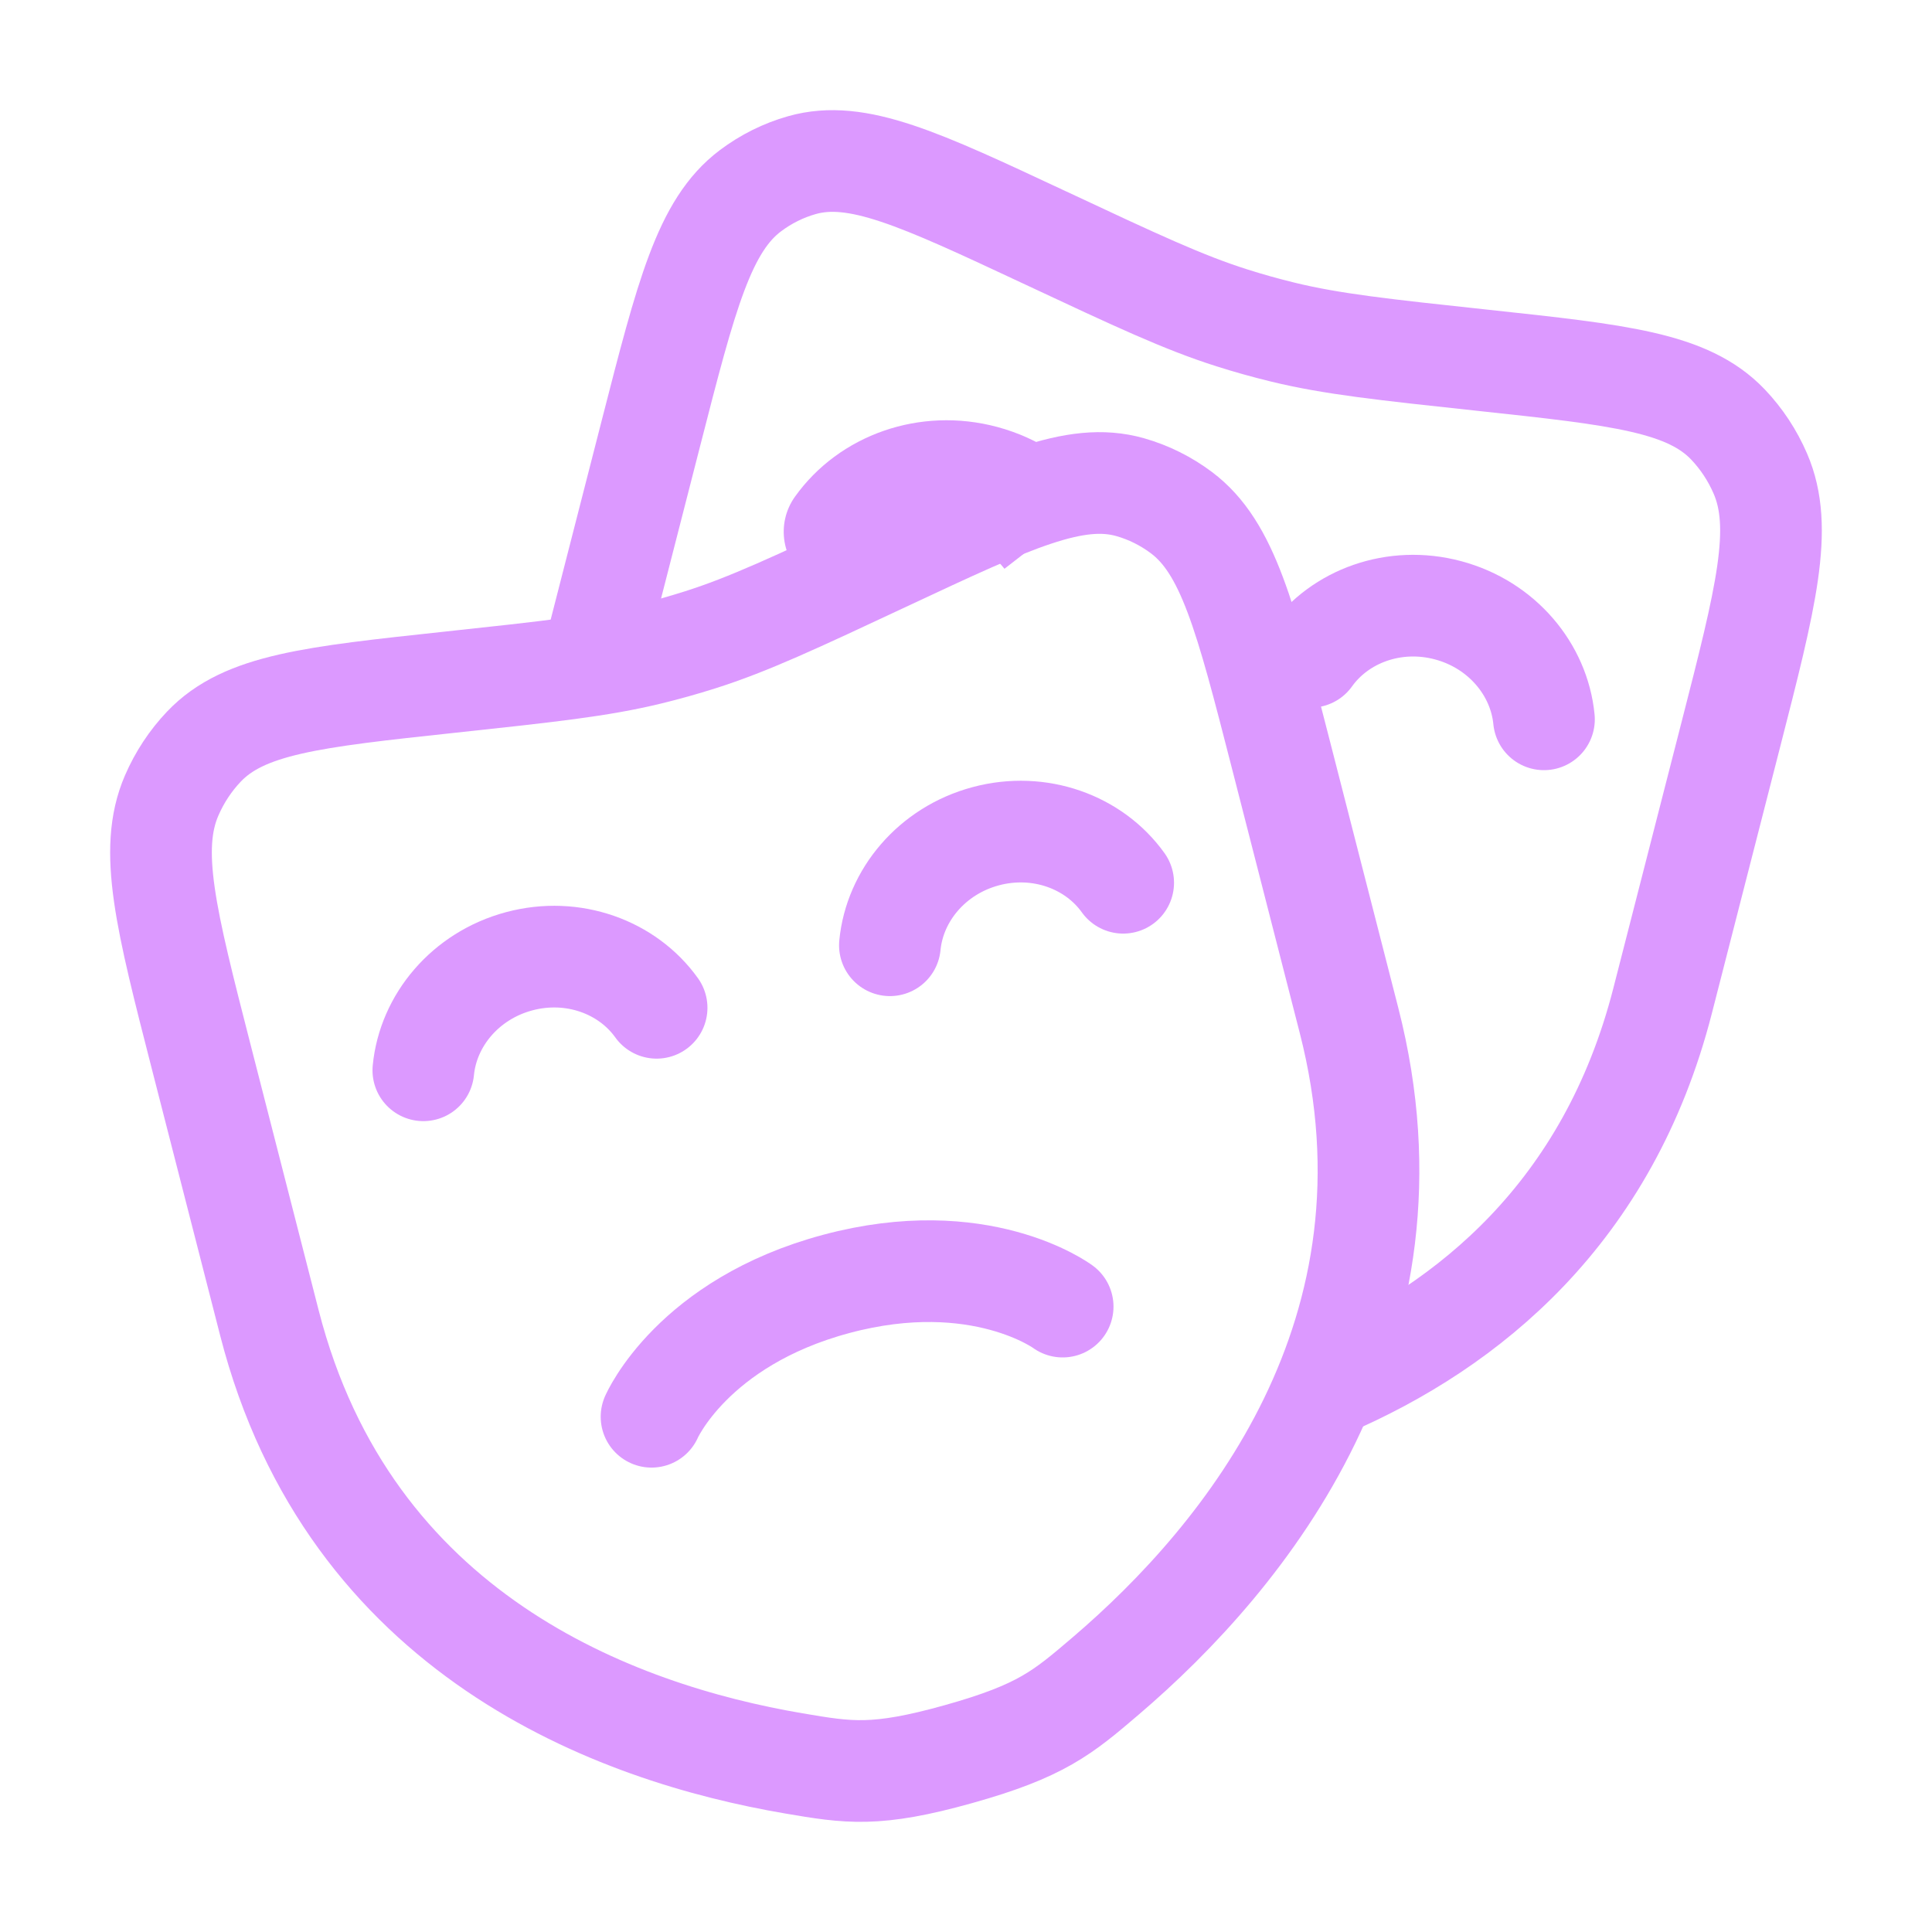 <svg width="287" height="287" viewBox="0 0 287 287" fill="none" xmlns="http://www.w3.org/2000/svg">
<path d="M200.4 151.591L190.294 112.16C185.025 91.605 182.391 81.328 175.512 76.161C173.206 74.429 170.621 73.144 167.881 72.367C159.705 70.049 150.414 74.4 131.831 83.103C118.07 89.547 111.19 92.769 104.01 95.047C101.514 95.84 98.994 96.546 96.453 97.164C89.146 98.944 81.646 99.749 66.647 101.361C46.392 103.538 36.264 104.627 30.293 110.907C28.291 113.013 26.667 115.477 25.498 118.182C22.012 126.252 24.646 136.529 29.915 157.085L40.021 196.516C51.901 242.865 91.401 257.446 117.944 261.957C126.042 263.332 130.091 264.021 142.388 260.576C154.685 257.132 157.862 254.42 164.217 248.995C185.046 231.214 212.281 197.942 200.4 151.591Z" stroke="#DC99FF" stroke-width="15.105"/>
<path d="M197.31 205.934C218.131 196.961 238.913 180.138 246.977 148.683L257.083 109.252C262.351 88.697 264.986 78.419 261.499 70.349C260.331 67.644 258.707 65.179 256.705 63.074C250.734 56.794 240.605 55.705 220.35 53.528C205.351 51.916 197.852 51.11 190.544 49.331C188.003 48.712 185.483 48.007 182.986 47.214C175.808 44.935 168.927 41.713 155.167 35.269C136.583 26.567 127.292 22.216 119.117 24.534C116.376 25.311 113.792 26.596 111.486 28.328C104.607 33.495 101.972 43.772 96.704 64.327L88.339 96.964" stroke="#DC99FF" stroke-width="15.105"/>
<path d="M62.887 158.992C63.605 151.587 69.119 144.942 77.118 142.799C85.117 140.655 93.214 143.653 97.539 149.708" stroke="#DC99FF" stroke-width="15.105" stroke-linecap="round"/>
<path d="M229.357 106.855C228.637 99.45 223.125 92.805 215.126 90.662C207.127 88.519 199.03 91.517 194.704 97.57" stroke="#DC99FF" stroke-width="15.105" stroke-linecap="round"/>
<path d="M132.196 140.418C132.914 133.013 138.428 126.368 146.427 124.224C154.426 122.081 162.523 125.079 166.849 131.133" stroke="#DC99FF" stroke-width="15.105" stroke-linecap="round"/>
<path d="M132.69 84.209C129.81 88.239 124.209 89.172 120.179 86.293C116.148 83.413 115.215 77.812 118.095 73.781L132.69 84.209ZM143.493 80.75C138.964 79.536 134.757 81.315 132.69 84.209L118.095 73.781C124.678 64.568 136.666 60.35 148.135 63.424L143.493 80.75ZM149.215 84.491C147.892 82.785 145.937 81.405 143.493 80.75L148.135 63.424C154.408 65.104 159.695 68.734 163.39 73.499L149.215 84.491Z" fill="#DC99FF"/>
<path d="M157.858 194.096C157.858 194.096 145.602 184.999 124.228 190.726C102.853 196.454 96.787 210.46 96.787 210.46" stroke="#DC99FF" stroke-width="15.105" stroke-linecap="round"/>
</svg>

